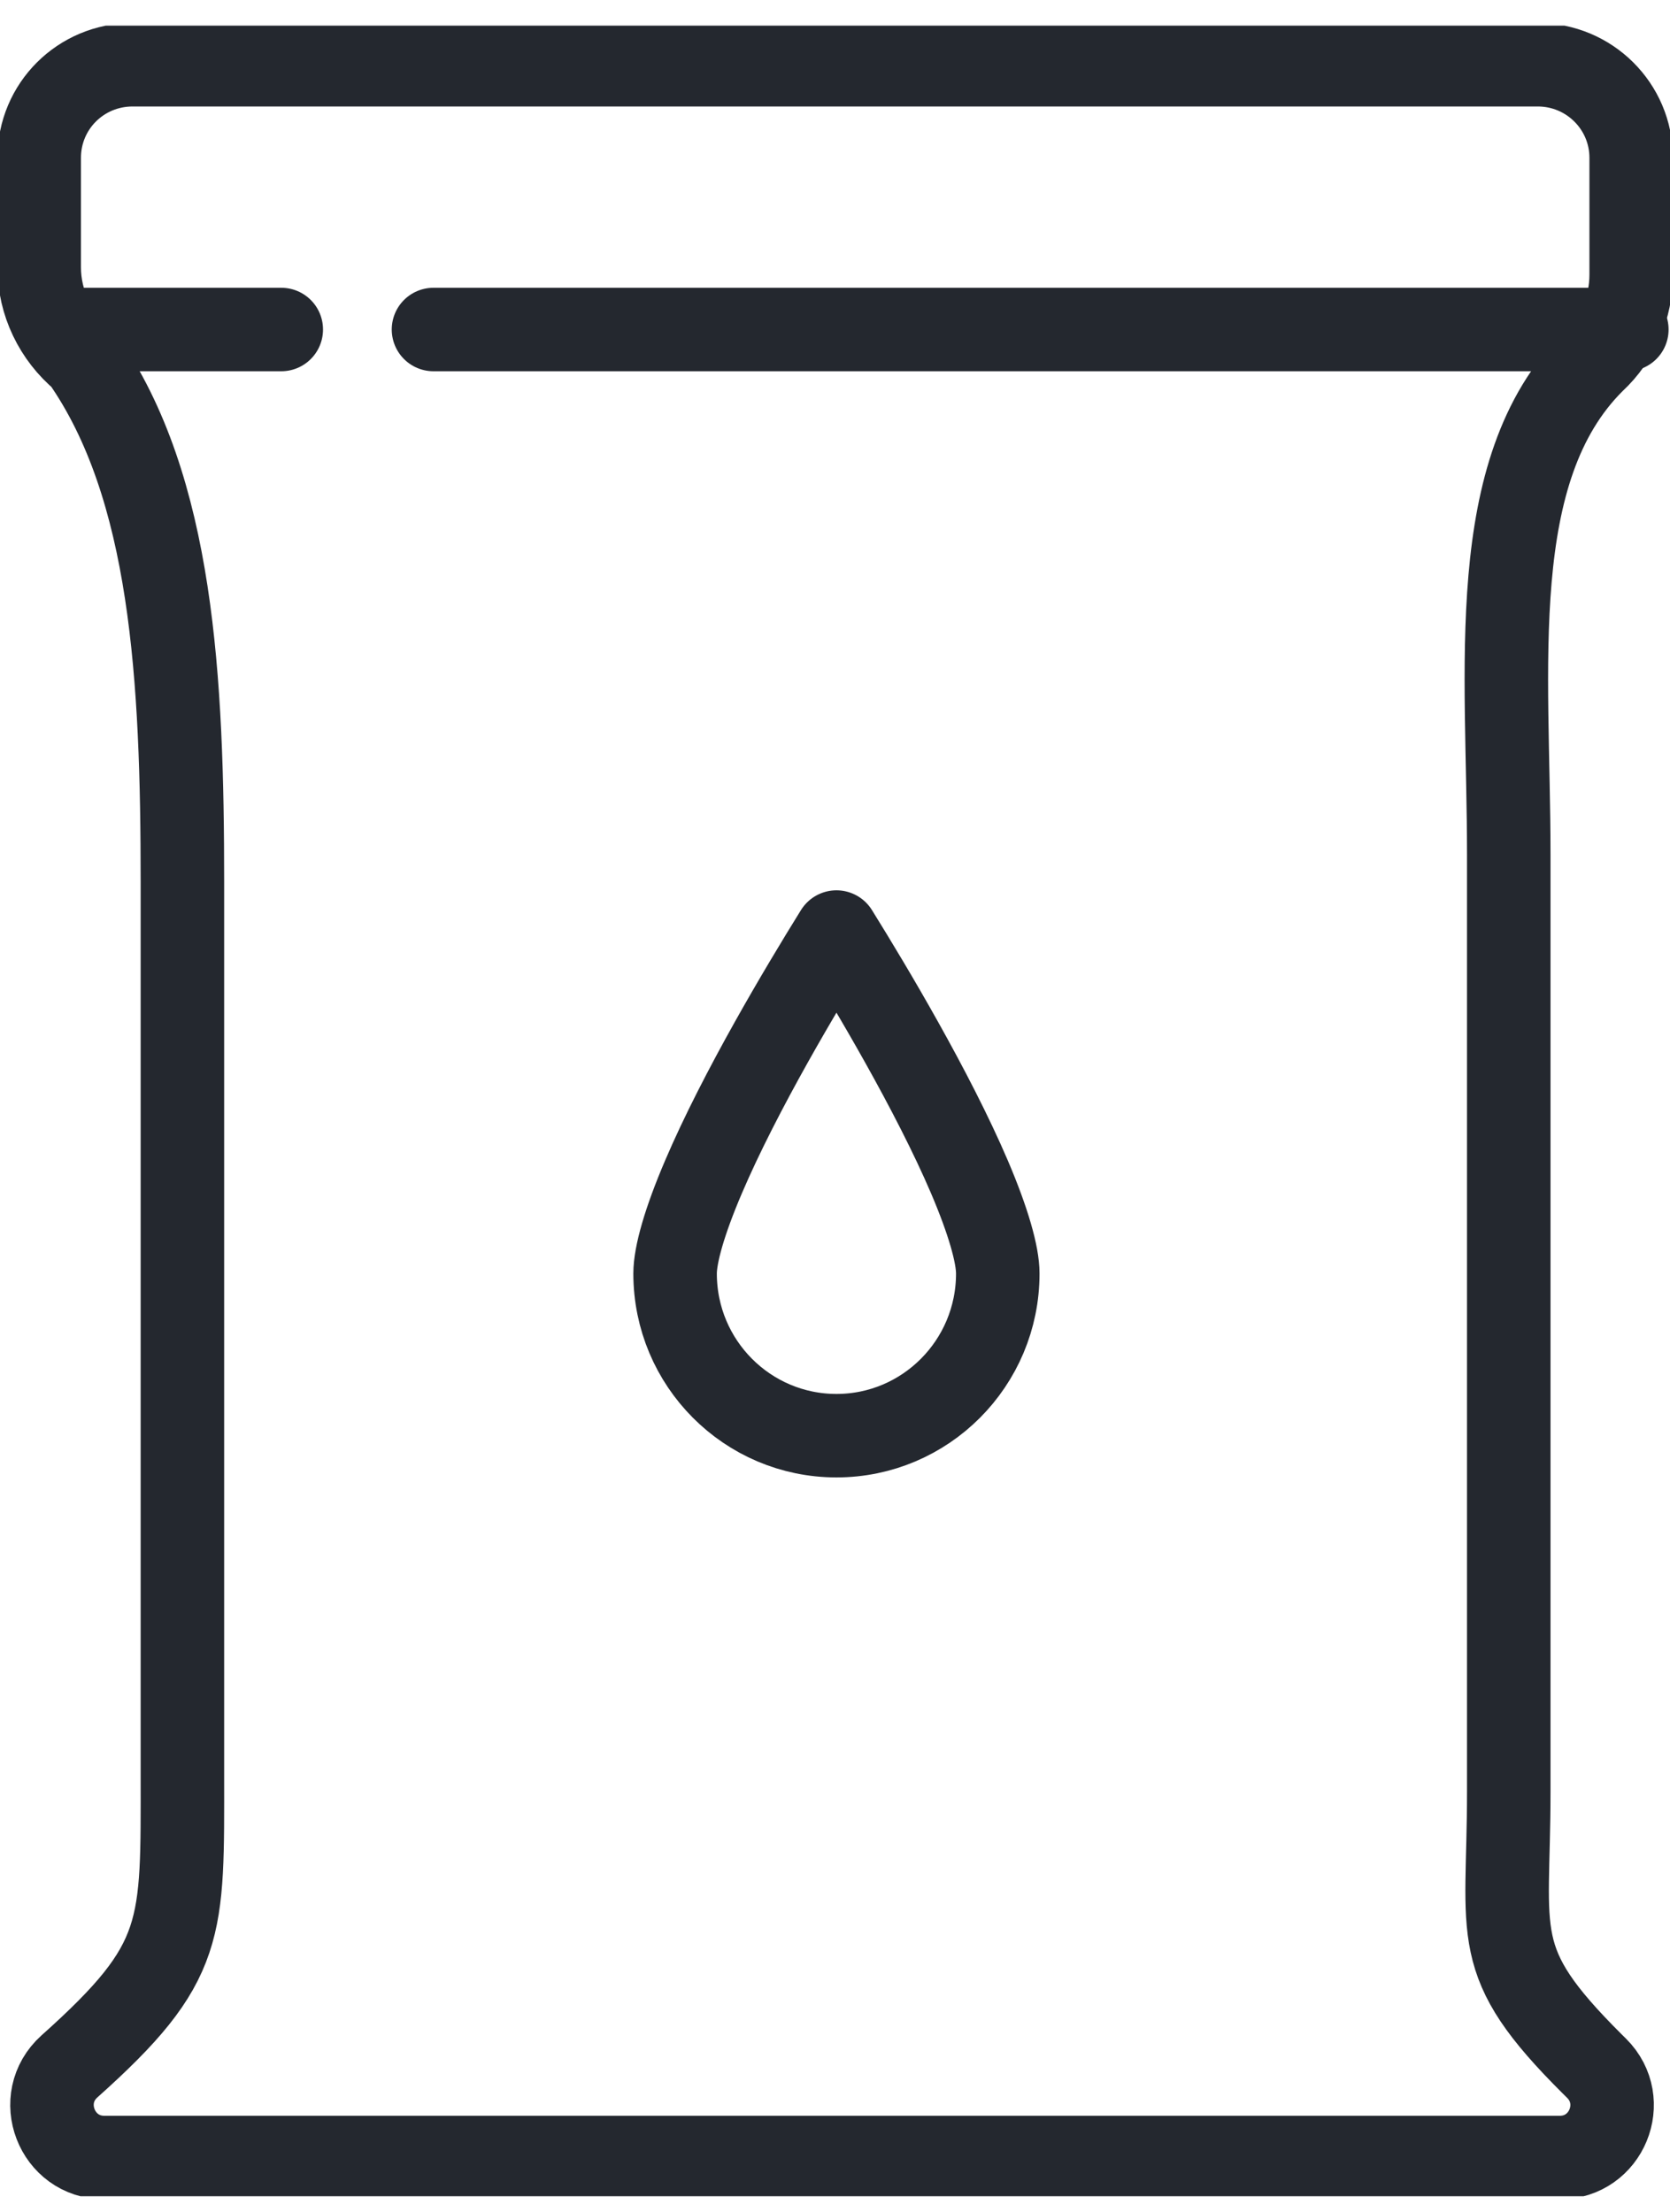 <svg width="40" height="53" viewBox="0 0 40 53" fill="none" xmlns="http://www.w3.org/2000/svg">
<g clip-path="url(#clip0_1019_8016)">
<path d="M3.176 1.551H36.833C38.064 1.551 39.07 2.544 39.07 3.781V6.582C39.07 7.36 38.75 8.11 38.177 8.644L38.158 8.662C35.546 11.267 36.138 15.999 36.138 20.468V42.926C36.138 46.421 35.649 46.965 38.13 49.438L38.243 49.55C39.032 50.337 38.478 51.687 37.359 51.687H2.499C1.353 51.687 0.808 50.272 1.663 49.504C4.463 47.002 4.369 46.243 4.369 42.495V21.133C4.369 16.27 4.134 11.67 1.982 8.597C1.325 8.053 0.939 7.248 0.939 6.404V3.781C0.939 2.544 1.935 1.551 3.176 1.551Z" stroke="#24282F" stroke-width="2" stroke-miterlimit="10" stroke-linecap="round"/>
<path d="M10.383 7.894H38.966" stroke="#24282F" stroke-width="2" stroke-miterlimit="10" stroke-linecap="round"/>
<path d="M1.738 7.894H6.737" stroke="#24282F" stroke-width="2" stroke-miterlimit="10" stroke-linecap="round"/>
<path d="M23.899 30.509C23.899 32.659 22.165 34.394 20.035 34.394C17.904 34.394 16.17 32.659 16.17 30.509C16.17 30.058 16.395 29.259 16.85 28.195C17.286 27.174 17.875 26.038 18.475 24.966C19.035 23.966 19.596 23.036 20.035 22.329C20.474 23.036 21.035 23.966 21.594 24.966C22.194 26.038 22.783 27.174 23.22 28.195C23.674 29.259 23.899 30.058 23.899 30.509Z" stroke="#24282F" stroke-width="2" stroke-linejoin="round"/>
</g>
<defs>
<clipPath id="clip0_1019_8016">
<rect width="40" height="52" fill="white" transform="translate(0 0.614)"/>
</clipPath>
</defs>
</svg>
